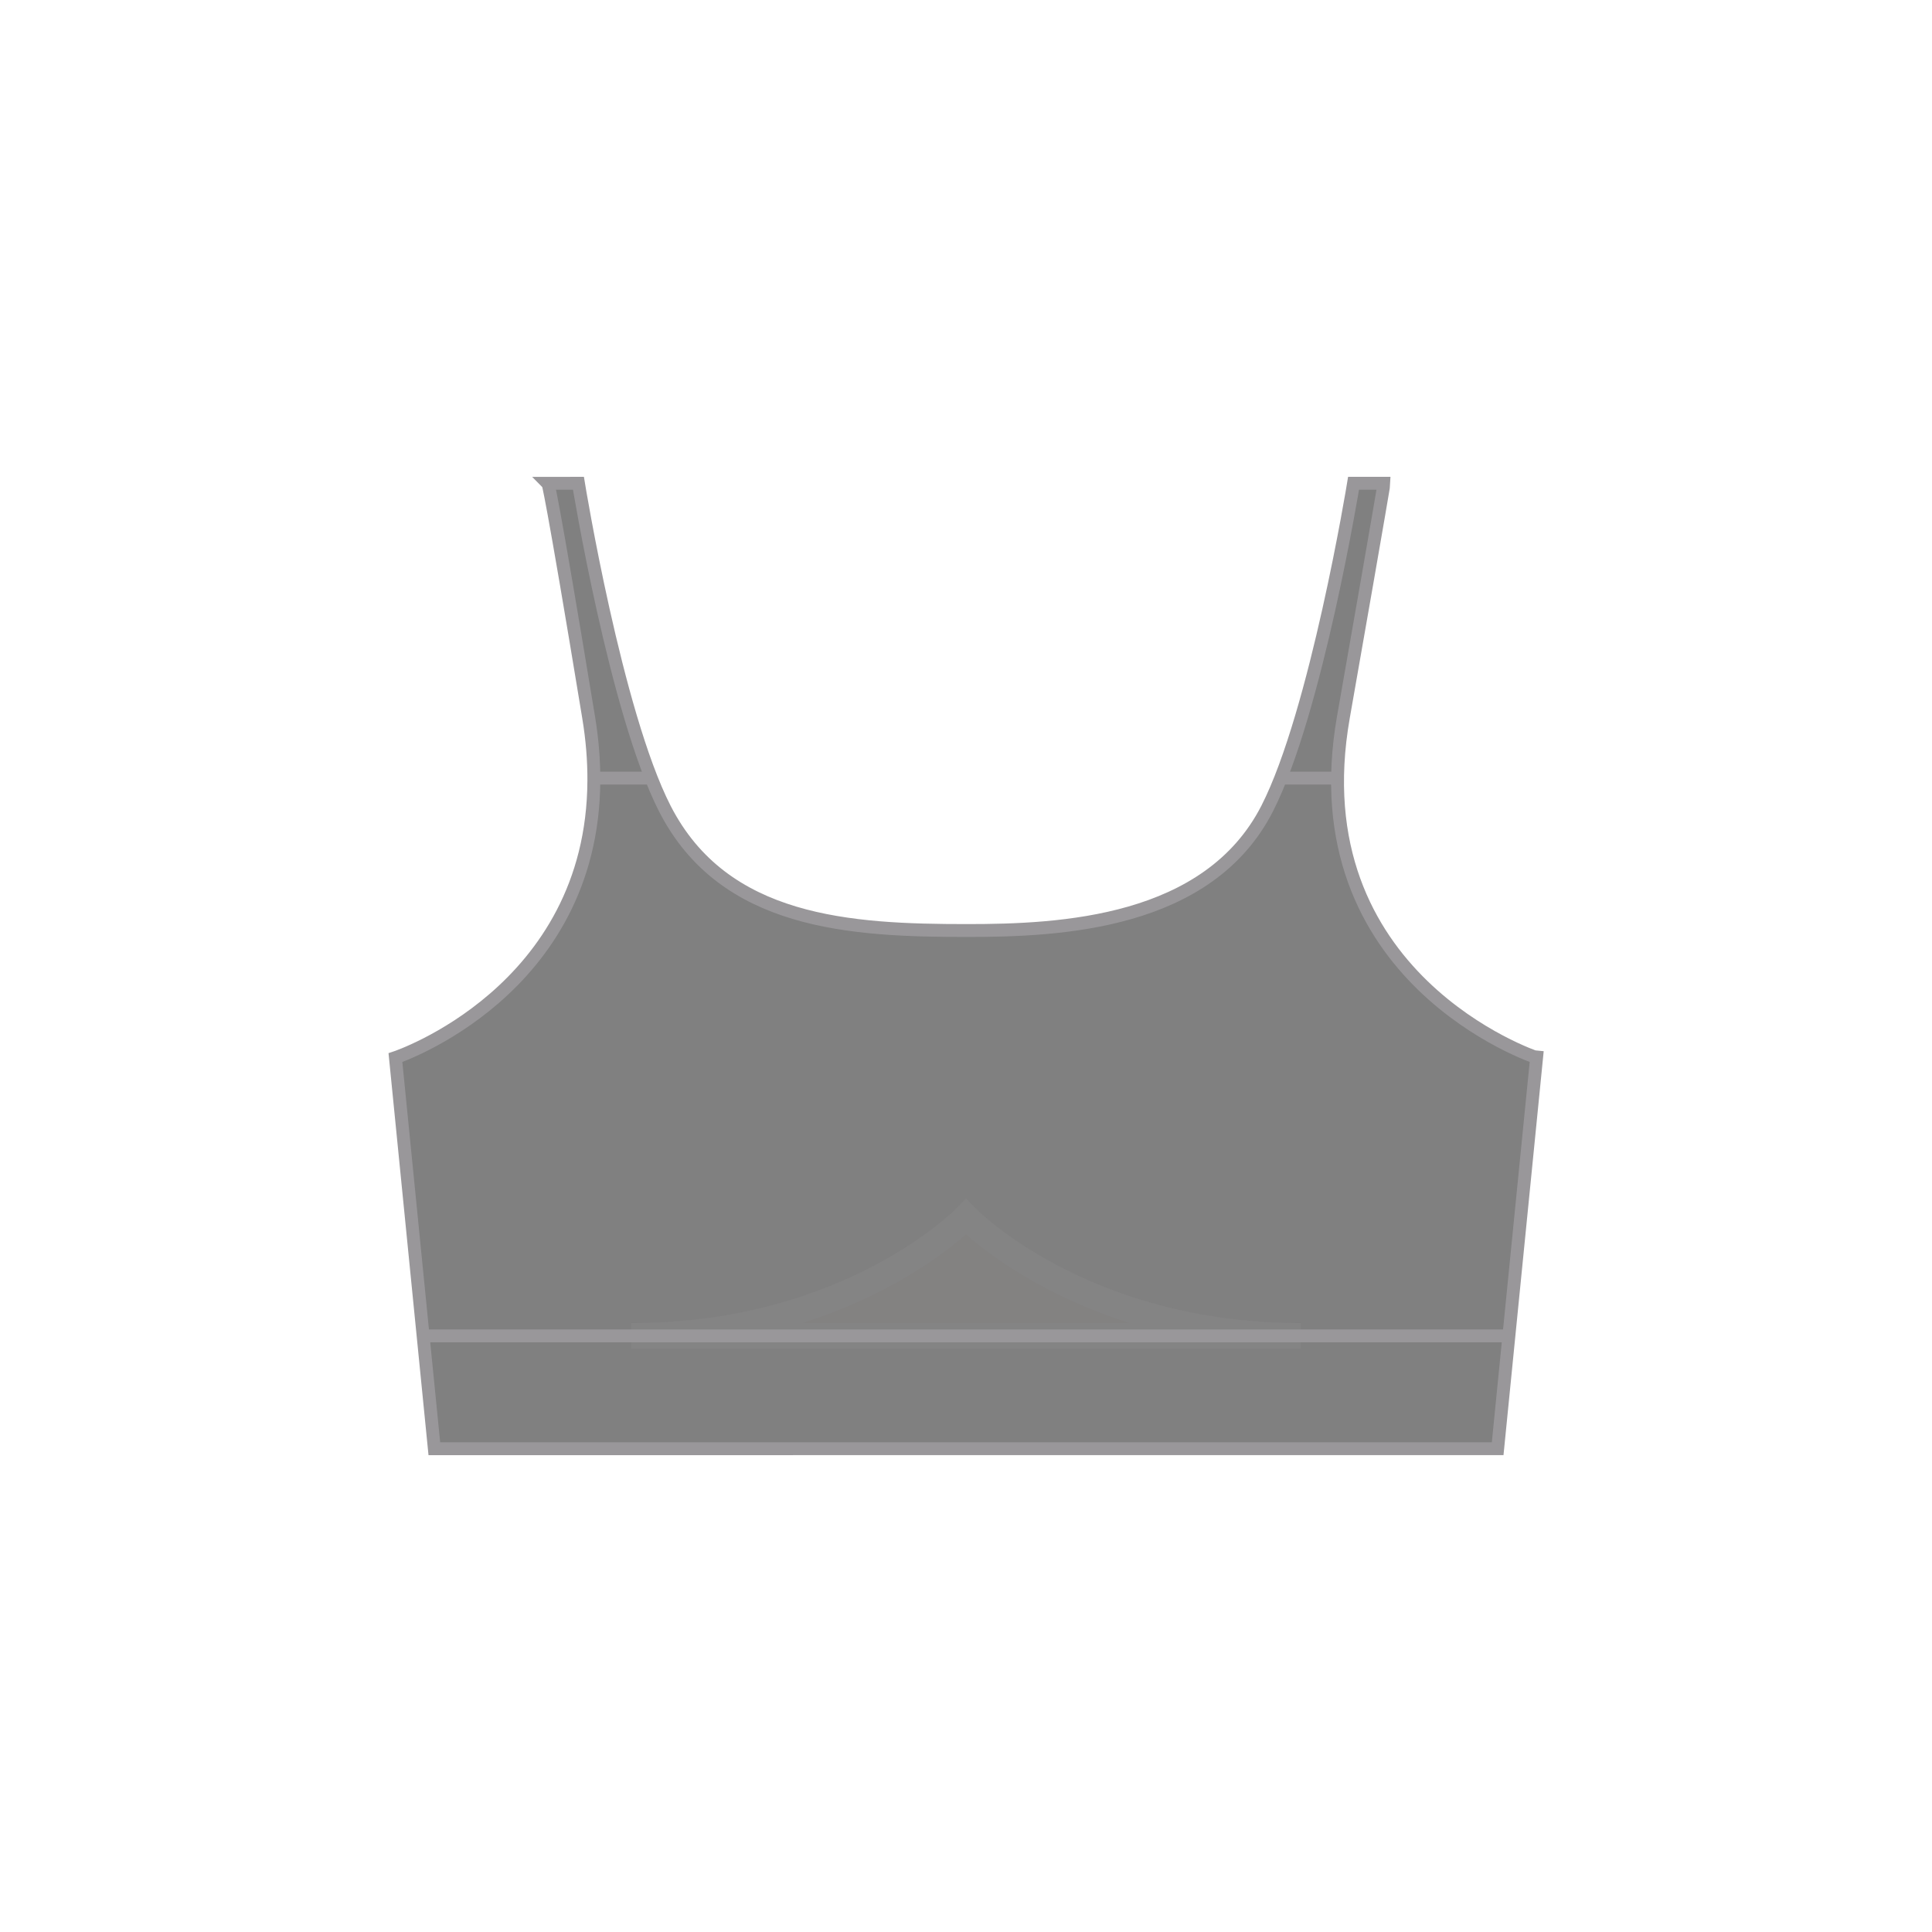 <?xml version="1.0" encoding="utf-8"?>
<!-- Generator: Adobe Illustrator 16.0.0, SVG Export Plug-In . SVG Version: 6.00 Build 0)  -->
<!DOCTYPE svg PUBLIC "-//W3C//DTD SVG 1.1//EN" "http://www.w3.org/Graphics/SVG/1.1/DTD/svg11.dtd">
<svg version="1.1" xmlns="http://www.w3.org/2000/svg" xmlns:xlink="http://www.w3.org/1999/xlink" x="0px" y="0px"  viewBox="0 0 75 75" enable-background="new 0 0 75 75" xml:space="preserve"><g id="STA_Womens">
	<g>
		<path fill="grey" stroke="#99979A" stroke-width="0.5" stroke-miterlimit="10" d="M52.151,27.837
			c1.577-8.979,1.577-9.076,1.577-9.076h-1.183c0,0-1.45,8.9-3.354,12.628c-2.286,4.471-8.021,4.734-11.643,4.734
			c-4.534,0-9.454-0.264-11.74-4.734c-1.904-3.728-3.353-12.628-3.353-12.628H21.27c0,0,0.1,0.098,1.579,9.076
			c0.145,0.874,0.208,1.694,0.204,2.467c-0.037,8.205-7.702,10.753-7.702,10.753l1.51,15.182h7.862H36.07h0.099h2.664h0.098h16.447
			h2.761l1.511-15.182C59.649,41.057,50.366,37.989,52.151,27.837z"/>
		<line fill="none" stroke="#99979A" stroke-width="0.5" stroke-miterlimit="10" x1="16.565" y1="51.859" x2="58.534" y2="51.859"/>
		<line fill="none" stroke="#99979A" stroke-width="0.5" stroke-miterlimit="10" x1="23.047" y1="30.206" x2="25.217" y2="30.206"/>
		<line fill="none" stroke="#99979A" stroke-width="0.5" stroke-miterlimit="10" x1="49.684" y1="30.206" x2="51.855" y2="30.206"/>
		<g opacity="0.15">
			<g>
				<defs>
					<rect id="SVGID_29_" x="24.501" y="46.519" width="25.996" height="5.841"/>
				</defs>
				<clipPath id="SVGID_2_">
					<use xlink:href="#SVGID_29_"  overflow="visible"/>
				</clipPath>
				<path clip-path="url(#SVGID_2_)" fill="#938B83" d="M24.502,51.859H37.5h12.997c-8.545,0-12.997-4.619-12.997-4.619
					S33.047,51.859,24.502,51.859"/>
				<path clip-path="url(#SVGID_2_)" fill="none" stroke="#99979A" stroke-miterlimit="10" d="M24.502,51.859H37.5h12.997
					c-8.545,0-12.997-4.619-12.997-4.619S33.047,51.859,24.502,51.859z"/>
			</g>
		</g>
	</g>
</g></svg>
